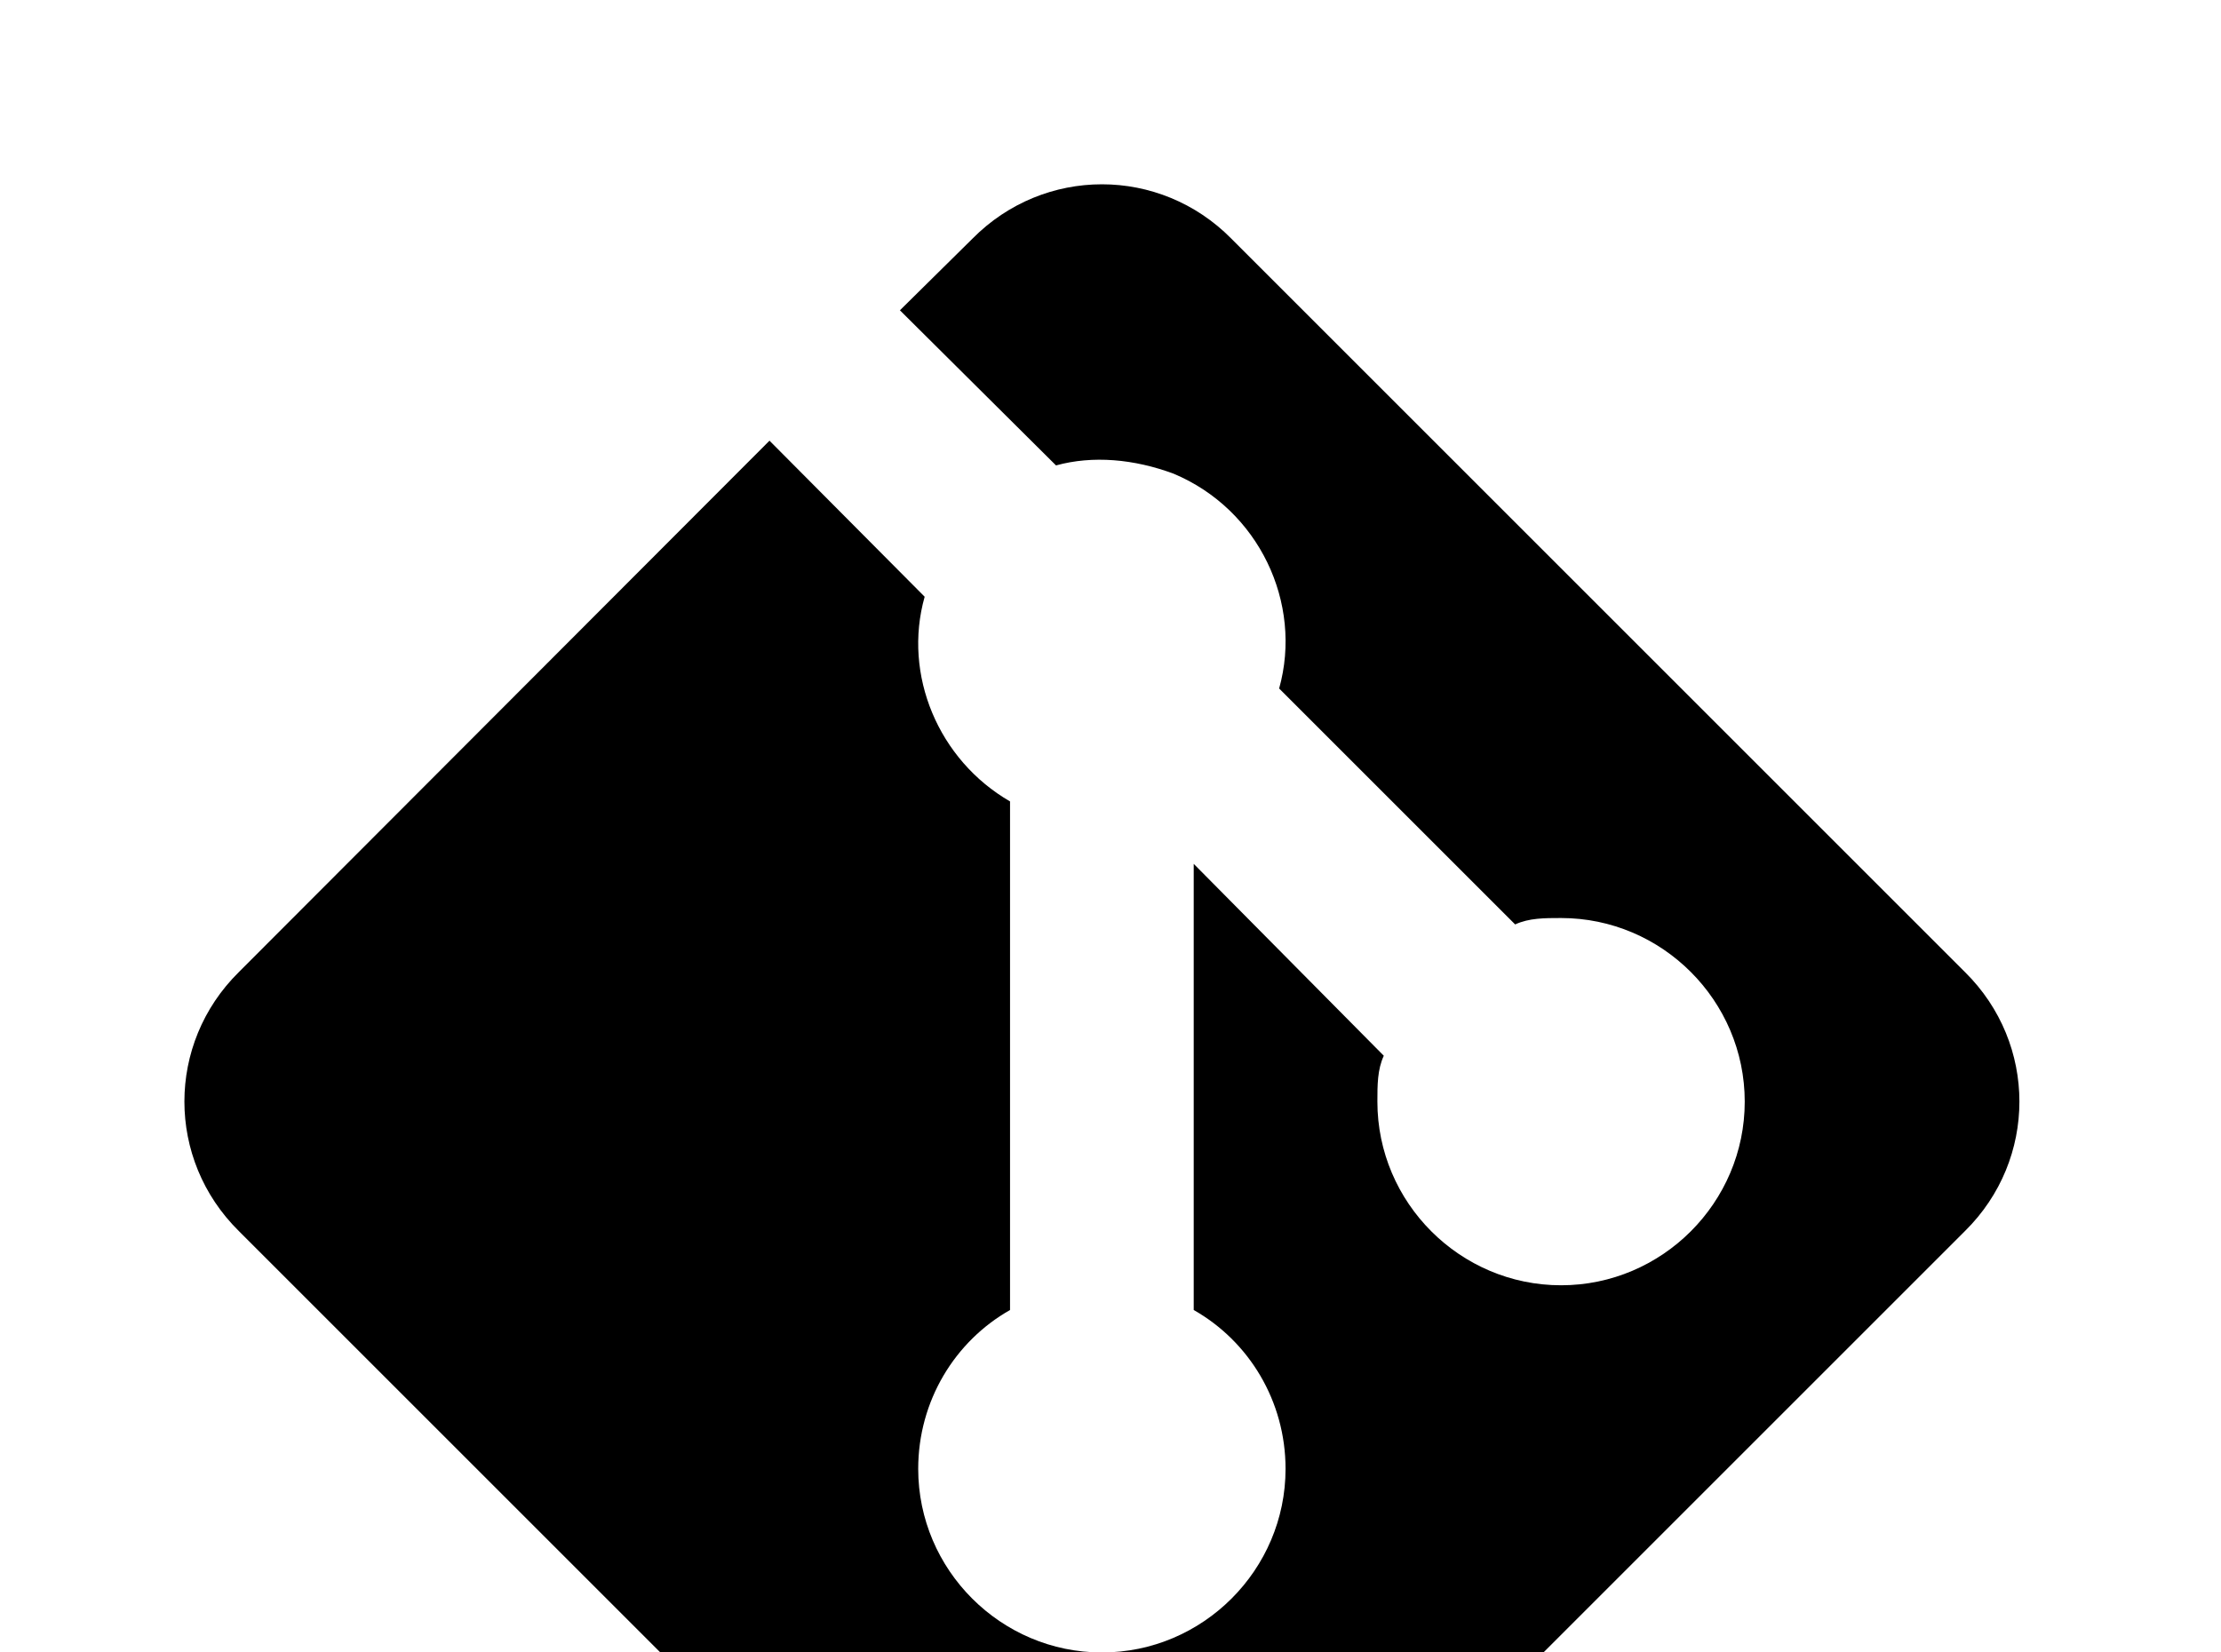 <!-- Generated by IcoMoon.io -->
<svg version="1.1" xmlns="http://www.w3.org/2000/svg" width="43" height="32" viewBox="0 0 43 32">
<title>git</title>
<path d="M4.622 18.827l10.276-10.293 3.004 3.022c-0.427 1.511 0.267 3.164 1.653 3.964v9.849c-1.067 0.604-1.778 1.76-1.778 3.076 0 1.956 1.6 3.556 3.556 3.556s3.556-1.6 3.556-3.556c0-1.316-0.711-2.471-1.778-3.076v-8.64l3.68 3.716c-0.124 0.267-0.124 0.569-0.124 0.889 0 1.956 1.6 3.556 3.556 3.556s3.556-1.6 3.556-3.556-1.6-3.556-3.556-3.556c-0.32 0-0.622 0-0.889 0.124l-4.569-4.569c0.462-1.653-0.391-3.467-2.044-4.16-0.764-0.284-1.564-0.356-2.276-0.16l-3.022-3.004 1.404-1.387c1.387-1.404 3.627-1.404 5.013 0l14.204 14.204c1.404 1.387 1.404 3.627 0 5.013l-14.204 14.204c-1.387 1.404-3.627 1.404-5.013 0l-14.204-14.204c-1.404-1.387-1.404-3.627 0-5.013z"></path>
</svg>
